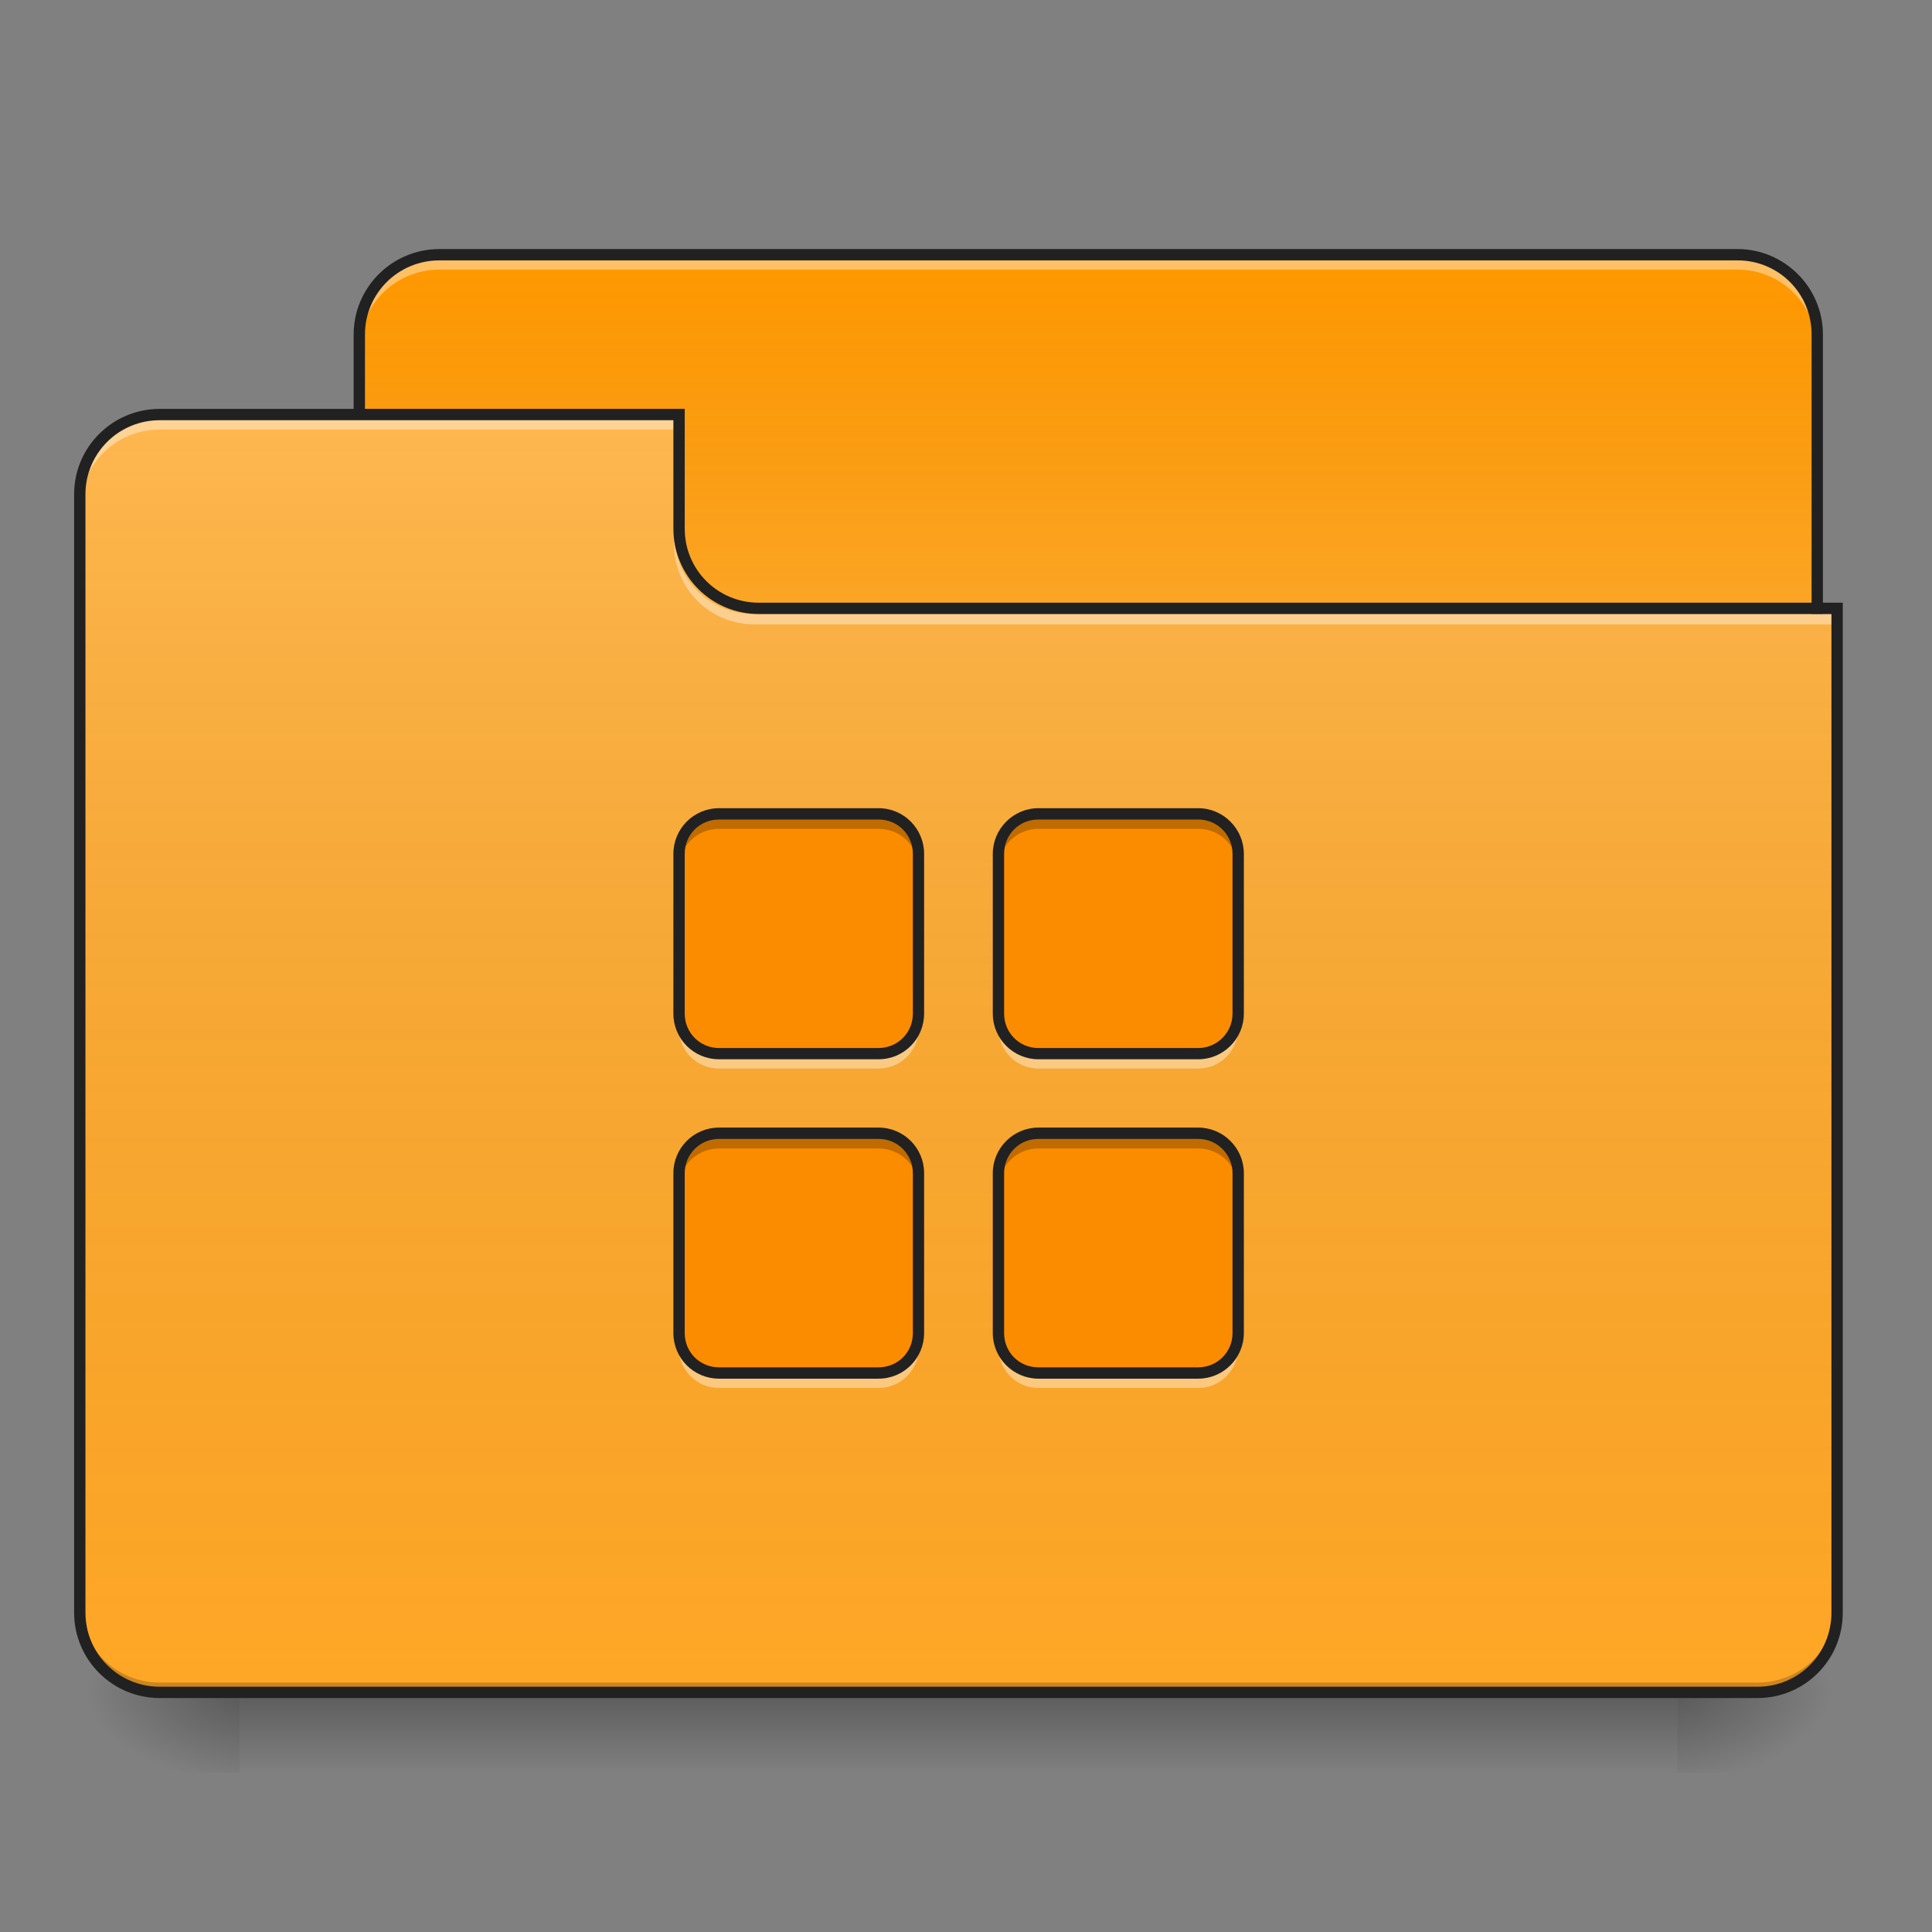 <?xml version="1.0" encoding="UTF-8"?>
<svg xmlns="http://www.w3.org/2000/svg" xmlns:xlink="http://www.w3.org/1999/xlink" width="22px" height="22px" viewBox="0 0 22 22" version="1.1">
<rect x="0" y="0" width="22" height="22" fill="#808080" stroke="none"/>
<defs>
<linearGradient id="linear0" gradientUnits="userSpaceOnUse" x1="254" y1="233.5" x2="254" y2="254.667" gradientTransform="matrix(0.043,0,0,0.043,-0,9.239)">
<stop offset="0" style="stop-color:rgb(0%,0%,0%);stop-opacity:0.275;"/>
<stop offset="1" style="stop-color:rgb(0%,0%,0%);stop-opacity:0;"/>
</linearGradient>
<radialGradient id="radial0" gradientUnits="userSpaceOnUse" cx="450.909" cy="189.579" fx="450.909" fy="189.579" r="21.167" gradientTransform="matrix(0,-0.054,-0.097,-0,37.204,43.722)">
<stop offset="0" style="stop-color:rgb(0%,0%,0%);stop-opacity:0.314;"/>
<stop offset="0.222" style="stop-color:rgb(0%,0%,0%);stop-opacity:0.275;"/>
<stop offset="1" style="stop-color:rgb(0%,0%,0%);stop-opacity:0;"/>
</radialGradient>
<radialGradient id="radial1" gradientUnits="userSpaceOnUse" cx="450.909" cy="189.579" fx="450.909" fy="189.579" r="21.167" gradientTransform="matrix(-0,0.054,0.097,0,-15.374,-5.175)">
<stop offset="0" style="stop-color:rgb(0%,0%,0%);stop-opacity:0.314;"/>
<stop offset="0.222" style="stop-color:rgb(0%,0%,0%);stop-opacity:0.275;"/>
<stop offset="1" style="stop-color:rgb(0%,0%,0%);stop-opacity:0;"/>
</radialGradient>
<radialGradient id="radial2" gradientUnits="userSpaceOnUse" cx="450.909" cy="189.579" fx="450.909" fy="189.579" r="21.167" gradientTransform="matrix(-0,-0.054,0.097,-0,-15.374,43.722)">
<stop offset="0" style="stop-color:rgb(0%,0%,0%);stop-opacity:0.314;"/>
<stop offset="0.222" style="stop-color:rgb(0%,0%,0%);stop-opacity:0.275;"/>
<stop offset="1" style="stop-color:rgb(0%,0%,0%);stop-opacity:0;"/>
</radialGradient>
<radialGradient id="radial3" gradientUnits="userSpaceOnUse" cx="450.909" cy="189.579" fx="450.909" fy="189.579" r="21.167" gradientTransform="matrix(0,0.054,-0.097,0,37.204,-5.175)">
<stop offset="0" style="stop-color:rgb(0%,0%,0%);stop-opacity:0.314;"/>
<stop offset="0.222" style="stop-color:rgb(0%,0%,0%);stop-opacity:0.275;"/>
<stop offset="1" style="stop-color:rgb(0%,0%,0%);stop-opacity:0;"/>
</radialGradient>
<linearGradient id="linear1" gradientUnits="userSpaceOnUse" x1="254" y1="-147.5" x2="254" y2="-31.083" gradientTransform="matrix(0.043,0,0,0.043,0,9.239)">
<stop offset="0" style="stop-color:rgb(64.314%,64.314%,64.314%);stop-opacity:0;"/>
<stop offset="1" style="stop-color:rgb(100%,100%,100%);stop-opacity:0.196;"/>
</linearGradient>
<linearGradient id="linear2" gradientUnits="userSpaceOnUse" x1="254" y1="233.5" x2="254" y2="-105.167" gradientTransform="matrix(0.043,0,0,0.043,-0,9.239)">
<stop offset="0" style="stop-color:rgb(34.51%,34.51%,34.51%);stop-opacity:0;"/>
<stop offset="1" style="stop-color:rgb(98.039%,98.039%,98.039%);stop-opacity:0.196;"/>
</linearGradient>
</defs>
<g id="surface1">
<path style=" stroke:none;fill-rule:nonzero;fill:url(#linear0);" d="M 2.73 19.273 L 19.102 19.273 L 19.102 20.184 L 2.73 20.184 Z M 2.73 19.273 "/>
<path style=" stroke:none;fill-rule:nonzero;fill:url(#radial0);" d="M 19.102 19.273 L 20.922 19.273 L 20.922 18.363 L 19.102 18.363 Z M 19.102 19.273 "/>
<path style=" stroke:none;fill-rule:nonzero;fill:url(#radial1);" d="M 2.73 19.273 L 0.91 19.273 L 0.91 20.184 L 2.73 20.184 Z M 2.73 19.273 "/>
<path style=" stroke:none;fill-rule:nonzero;fill:url(#radial2);" d="M 2.73 19.273 L 0.91 19.273 L 0.91 18.363 L 2.73 18.363 Z M 2.73 19.273 "/>
<path style=" stroke:none;fill-rule:nonzero;fill:url(#radial3);" d="M 19.102 19.273 L 20.922 19.273 L 20.922 20.184 L 19.102 20.184 Z M 19.102 19.273 "/>
<path style=" stroke:none;fill-rule:nonzero;fill:rgb(100%,59.608%,0%);fill-opacity:1;" d="M 5.004 2.902 L 19.785 2.902 C 20.285 2.902 20.691 3.309 20.691 3.809 L 20.691 7.223 C 20.691 7.723 20.285 8.129 19.785 8.129 L 5.004 8.129 C 4.5 8.129 4.094 7.723 4.094 7.223 L 4.094 3.809 C 4.094 3.309 4.5 2.902 5.004 2.902 Z M 5.004 2.902 "/>
<path style=" stroke:none;fill-rule:nonzero;fill:url(#linear1);" d="M 5.004 2.902 L 19.785 2.902 C 20.285 2.902 20.691 3.309 20.691 3.809 L 20.691 7.223 C 20.691 7.723 20.285 8.129 19.785 8.129 L 5.004 8.129 C 4.5 8.129 4.094 7.723 4.094 7.223 L 4.094 3.809 C 4.094 3.309 4.5 2.902 5.004 2.902 Z M 5.004 2.902 "/>
<path style=" stroke:none;fill-rule:nonzero;fill:rgb(100%,100%,100%);fill-opacity:0.392;" d="M 5.004 2.957 C 4.5 2.957 4.094 3.363 4.094 3.867 L 4.094 3.98 C 4.094 3.477 4.5 3.07 5.004 3.07 L 19.785 3.07 C 20.289 3.07 20.691 3.477 20.691 3.98 L 20.691 3.867 C 20.691 3.363 20.289 2.957 19.785 2.957 Z M 5.004 2.957 "/>
<path style=" stroke:none;fill-rule:nonzero;fill:rgb(12.941%,12.941%,12.941%);fill-opacity:1;" d="M 5.004 2.836 C 4.465 2.836 4.027 3.273 4.027 3.809 L 4.027 7.223 C 4.027 7.758 4.465 8.195 5.004 8.195 L 19.785 8.195 C 20.32 8.195 20.758 7.758 20.758 7.223 L 20.758 3.809 C 20.758 3.273 20.32 2.836 19.785 2.836 Z M 5.004 2.965 L 19.785 2.965 C 20.254 2.965 20.629 3.34 20.629 3.809 L 20.629 7.223 C 20.629 7.691 20.254 8.066 19.785 8.066 L 5.004 8.066 C 4.535 8.066 4.156 7.691 4.156 7.223 L 4.156 3.809 C 4.156 3.34 4.535 2.965 5.004 2.965 Z M 5.004 2.965 "/>
<path style=" stroke:none;fill-rule:nonzero;fill:rgb(100%,65.49%,14.902%);fill-opacity:1;" d="M 1.82 4.719 C 1.316 4.719 0.91 5.125 0.91 5.629 L 0.91 18.363 C 0.91 18.867 1.316 19.273 1.82 19.273 L 20.012 19.273 C 20.516 19.273 20.922 18.867 20.922 18.363 L 20.922 6.992 L 8.641 6.992 C 8.137 6.992 7.73 6.59 7.73 6.086 L 7.73 4.719 Z M 1.82 4.719 "/>
<path style=" stroke:none;fill-rule:nonzero;fill:url(#linear2);" d="M 1.82 4.719 C 1.316 4.719 0.91 5.125 0.91 5.629 L 0.91 18.363 C 0.91 18.867 1.316 19.273 1.82 19.273 L 20.012 19.273 C 20.516 19.273 20.922 18.867 20.922 18.363 L 20.922 6.992 L 8.641 6.992 C 8.137 6.992 7.73 6.59 7.73 6.086 L 7.73 4.719 Z M 1.82 4.719 "/>
<path style=" stroke:none;fill-rule:nonzero;fill:rgb(0%,0%,0%);fill-opacity:0.196;" d="M 1.82 19.273 C 1.316 19.273 0.91 18.867 0.91 18.363 L 0.91 18.25 C 0.91 18.754 1.316 19.16 1.82 19.16 L 20.012 19.16 C 20.516 19.16 20.922 18.754 20.922 18.25 L 20.922 18.363 C 20.922 18.867 20.516 19.273 20.012 19.273 Z M 1.82 19.273 "/>
<path style=" stroke:none;fill-rule:nonzero;fill:rgb(100%,100%,100%);fill-opacity:0.392;" d="M 8.586 7.109 C 8.082 7.109 7.676 6.703 7.676 6.199 L 7.676 6.086 C 7.676 6.59 8.082 6.996 8.586 6.992 L 20.922 6.992 L 20.922 7.109 Z M 8.586 7.109 "/>
<path style=" stroke:none;fill-rule:nonzero;fill:rgb(100%,100%,100%);fill-opacity:0.392;" d="M 1.82 4.777 C 1.316 4.777 0.91 5.184 0.91 5.688 L 0.91 5.801 C 0.91 5.297 1.316 4.891 1.82 4.891 L 7.73 4.891 L 7.73 4.777 Z M 1.82 4.777 "/>
<path style=" stroke:none;fill-rule:nonzero;fill:rgb(12.941%,12.941%,12.941%);fill-opacity:1;" d="M 1.82 4.656 C 1.281 4.656 0.844 5.09 0.844 5.629 L 0.844 18.363 C 0.844 18.902 1.281 19.336 1.82 19.336 L 20.012 19.336 C 20.551 19.336 20.984 18.902 20.984 18.363 L 20.984 6.863 L 8.641 6.863 C 8.172 6.863 7.797 6.488 7.797 6.02 L 7.797 4.656 Z M 1.82 4.785 L 7.668 4.785 L 7.668 6.02 C 7.668 6.559 8.102 6.992 8.641 6.992 L 20.855 6.992 L 20.855 18.363 C 20.855 18.832 20.48 19.207 20.012 19.207 L 1.82 19.207 C 1.352 19.207 0.973 18.832 0.973 18.363 L 0.973 5.629 C 0.973 5.16 1.352 4.785 1.82 4.785 Z M 1.82 4.785 "/>
<path style=" stroke:none;fill-rule:nonzero;fill:rgb(98.431%,54.902%,0%);fill-opacity:1;" d="M 8.188 9.27 C 7.934 9.27 7.73 9.469 7.73 9.723 L 7.73 11.543 C 7.73 11.793 7.934 11.996 8.188 11.996 L 10.004 11.996 C 10.258 11.996 10.461 11.793 10.461 11.543 L 10.461 9.723 C 10.461 9.469 10.258 9.27 10.004 9.27 Z M 11.824 9.27 C 11.574 9.27 11.371 9.469 11.371 9.723 L 11.371 11.543 C 11.371 11.793 11.574 11.996 11.824 11.996 L 13.645 11.996 C 13.895 11.996 14.098 11.793 14.098 11.543 L 14.098 9.723 C 14.098 9.469 13.895 9.27 13.645 9.27 Z M 8.188 12.906 C 7.934 12.906 7.73 13.109 7.73 13.359 L 7.73 15.18 C 7.73 15.434 7.934 15.637 8.188 15.637 L 10.004 15.637 C 10.258 15.637 10.461 15.434 10.461 15.18 L 10.461 13.359 C 10.461 13.109 10.258 12.906 10.004 12.906 Z M 11.824 12.906 C 11.574 12.906 11.371 13.109 11.371 13.359 L 11.371 15.18 C 11.371 15.434 11.574 15.637 11.824 15.637 L 13.645 15.637 C 13.895 15.637 14.098 15.434 14.098 15.18 L 14.098 13.359 C 14.098 13.109 13.895 12.906 13.645 12.906 Z M 11.824 12.906 "/>
<path style=" stroke:none;fill-rule:nonzero;fill:rgb(0%,0%,0%);fill-opacity:0.235;" d="M 8.188 9.27 C 7.934 9.27 7.73 9.469 7.73 9.723 L 7.73 9.895 C 7.73 9.641 7.934 9.438 8.188 9.438 L 10.004 9.438 C 10.258 9.438 10.461 9.641 10.461 9.895 L 10.461 9.723 C 10.461 9.469 10.258 9.27 10.004 9.27 Z M 11.824 9.27 C 11.574 9.27 11.371 9.469 11.371 9.723 L 11.371 9.895 C 11.371 9.641 11.574 9.438 11.824 9.438 L 13.645 9.438 C 13.895 9.438 14.098 9.641 14.098 9.895 L 14.098 9.723 C 14.098 9.469 13.895 9.27 13.645 9.27 Z M 8.188 12.906 C 7.934 12.906 7.73 13.109 7.73 13.359 L 7.73 13.531 C 7.73 13.281 7.934 13.078 8.188 13.078 L 10.004 13.078 C 10.258 13.078 10.461 13.281 10.461 13.531 L 10.461 13.359 C 10.461 13.109 10.258 12.906 10.004 12.906 Z M 11.824 12.906 C 11.574 12.906 11.371 13.109 11.371 13.359 L 11.371 13.531 C 11.371 13.281 11.574 13.078 11.824 13.078 L 13.645 13.078 C 13.895 13.078 14.098 13.281 14.098 13.531 L 14.098 13.359 C 14.098 13.109 13.895 12.906 13.645 12.906 Z M 11.824 12.906 "/>
<path style=" stroke:none;fill-rule:nonzero;fill:rgb(100%,100%,100%);fill-opacity:0.392;" d="M 7.73 11.543 L 7.73 11.711 C 7.73 11.965 7.934 12.168 8.188 12.168 L 10.004 12.168 C 10.258 12.168 10.461 11.965 10.461 11.711 L 10.461 11.543 C 10.461 11.793 10.258 11.996 10.004 11.996 L 8.188 11.996 C 7.934 11.996 7.73 11.793 7.73 11.543 Z M 11.371 11.543 L 11.371 11.711 C 11.371 11.965 11.574 12.168 11.824 12.168 L 13.645 12.168 C 13.895 12.168 14.098 11.965 14.098 11.711 L 14.098 11.543 C 14.098 11.793 13.895 11.996 13.645 11.996 L 11.824 11.996 C 11.574 11.996 11.371 11.793 11.371 11.543 Z M 7.73 15.18 L 7.73 15.352 C 7.73 15.602 7.934 15.805 8.188 15.805 L 10.004 15.805 C 10.258 15.805 10.461 15.602 10.461 15.352 L 10.461 15.18 C 10.461 15.434 10.258 15.637 10.004 15.637 L 8.188 15.637 C 7.934 15.637 7.73 15.434 7.73 15.18 Z M 11.371 15.18 L 11.371 15.352 C 11.371 15.602 11.574 15.805 11.824 15.805 L 13.645 15.805 C 13.895 15.805 14.098 15.602 14.098 15.352 L 14.098 15.18 C 14.098 15.434 13.895 15.637 13.645 15.637 L 11.824 15.637 C 11.574 15.637 11.371 15.434 11.371 15.18 Z M 11.371 15.18 "/>
<path style=" stroke:none;fill-rule:nonzero;fill:rgb(12.941%,12.941%,12.941%);fill-opacity:1;" d="M 8.188 9.203 C 7.898 9.203 7.668 9.438 7.668 9.723 L 7.668 11.543 C 7.668 11.828 7.898 12.062 8.188 12.062 L 10.004 12.062 C 10.293 12.062 10.523 11.828 10.523 11.543 L 10.523 9.723 C 10.523 9.438 10.293 9.203 10.004 9.203 Z M 11.824 9.203 C 11.539 9.203 11.305 9.438 11.305 9.723 L 11.305 11.543 C 11.305 11.828 11.539 12.062 11.824 12.062 L 13.645 12.062 C 13.93 12.062 14.164 11.828 14.164 11.543 L 14.164 9.723 C 14.164 9.438 13.93 9.203 13.645 9.203 Z M 8.188 9.332 L 10.004 9.332 C 10.223 9.332 10.395 9.504 10.395 9.723 L 10.395 11.543 C 10.395 11.758 10.223 11.934 10.004 11.934 L 8.188 11.934 C 7.969 11.934 7.797 11.758 7.797 11.543 L 7.797 9.723 C 7.797 9.504 7.969 9.332 8.188 9.332 Z M 11.824 9.332 L 13.645 9.332 C 13.859 9.332 14.035 9.504 14.035 9.723 L 14.035 11.543 C 14.035 11.758 13.859 11.934 13.645 11.934 L 11.824 11.934 C 11.605 11.934 11.434 11.758 11.434 11.543 L 11.434 9.723 C 11.434 9.504 11.605 9.332 11.824 9.332 Z M 8.188 12.84 C 7.898 12.84 7.668 13.074 7.668 13.359 L 7.668 15.18 C 7.668 15.465 7.898 15.699 8.188 15.699 L 10.004 15.699 C 10.293 15.699 10.523 15.465 10.523 15.18 L 10.523 13.359 C 10.523 13.074 10.293 12.84 10.004 12.84 Z M 11.824 12.84 C 11.539 12.84 11.305 13.074 11.305 13.359 L 11.305 15.18 C 11.305 15.465 11.539 15.699 11.824 15.699 L 13.645 15.699 C 13.93 15.699 14.164 15.465 14.164 15.18 L 14.164 13.359 C 14.164 13.074 13.93 12.84 13.645 12.84 Z M 8.188 12.969 L 10.004 12.969 C 10.223 12.969 10.395 13.145 10.395 13.359 L 10.395 15.18 C 10.395 15.398 10.223 15.57 10.004 15.57 L 8.188 15.57 C 7.969 15.57 7.797 15.398 7.797 15.18 L 7.797 13.359 C 7.797 13.145 7.969 12.969 8.188 12.969 Z M 11.824 12.969 L 13.645 12.969 C 13.859 12.969 14.035 13.145 14.035 13.359 L 14.035 15.18 C 14.035 15.398 13.859 15.57 13.645 15.57 L 11.824 15.57 C 11.605 15.57 11.434 15.398 11.434 15.18 L 11.434 13.359 C 11.434 13.145 11.605 12.969 11.824 12.969 Z M 11.824 12.969 "/>
</g>
</svg>
